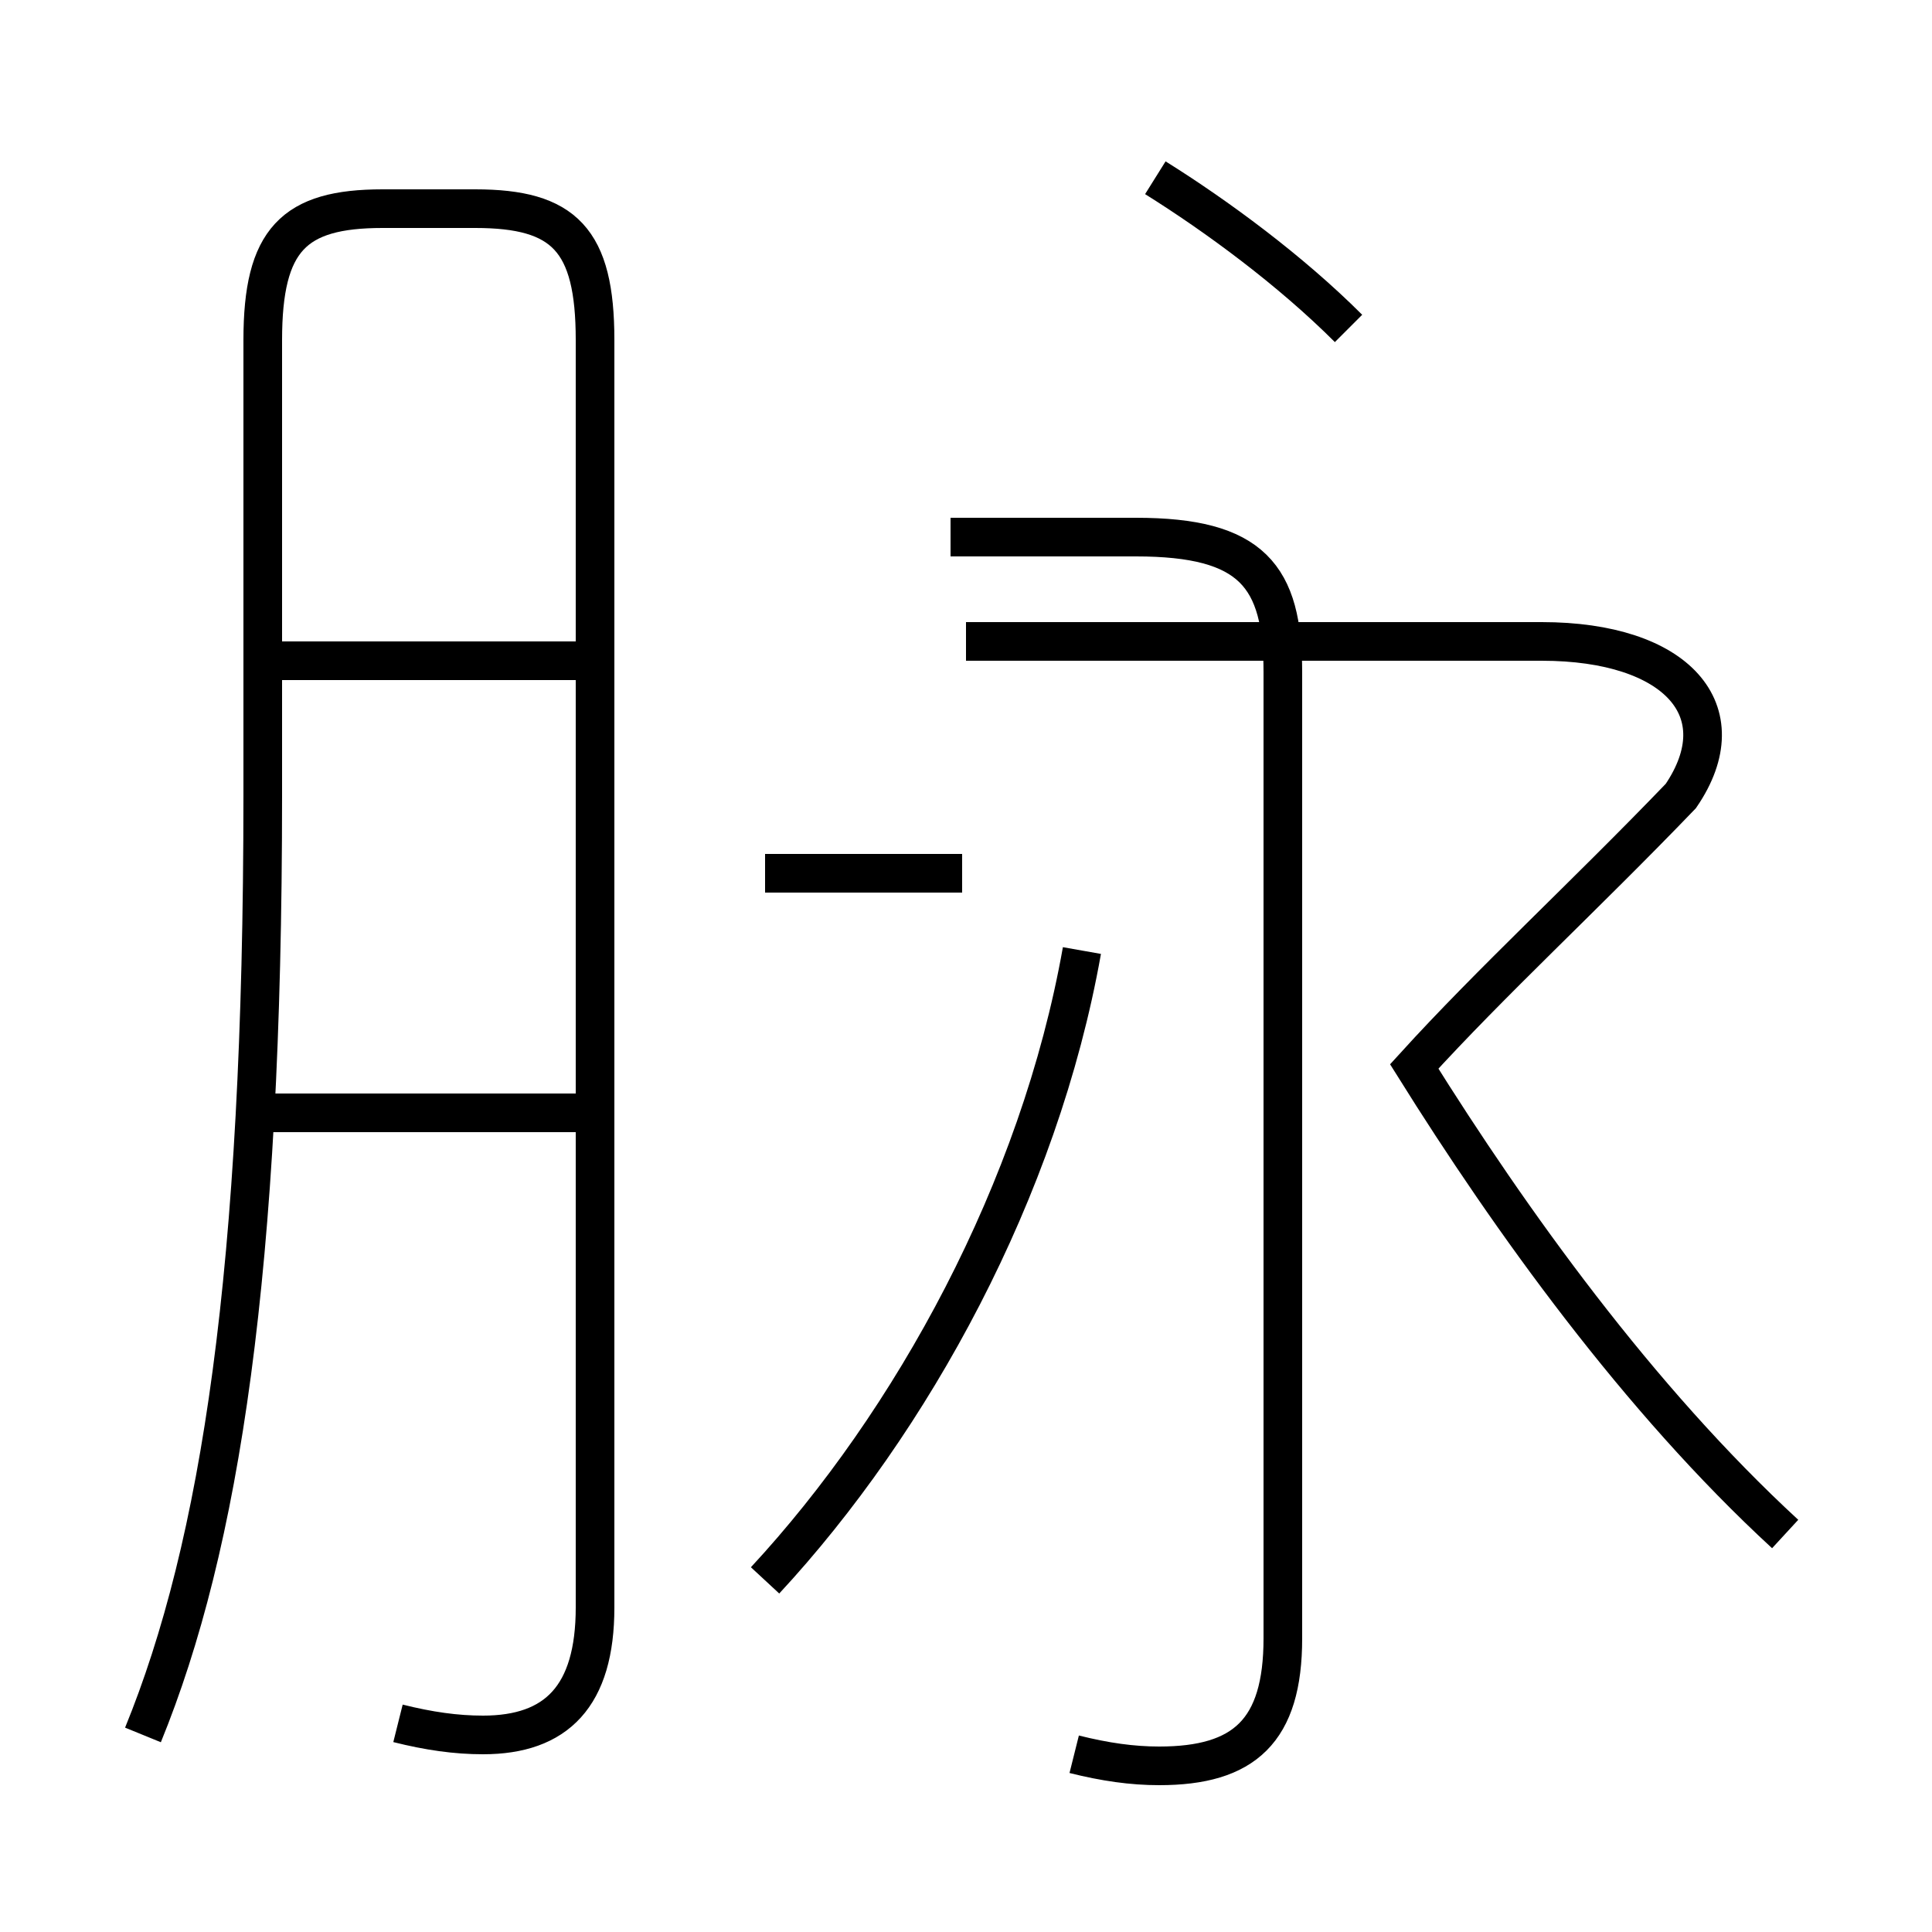 <?xml version='1.0' encoding='utf8'?>
<svg viewBox="0.0 -44.0 50.0 50.0" version="1.1" xmlns="http://www.w3.org/2000/svg">
<rect x="0.0" y="-44.0" width="50.0" height="50.0" fill="#808080" stroke="none"/>
<rect x="-1000" y="-1000" width="2000" height="2000" stroke="white" fill="white"/>
<g style="fill:none; stroke:#000000;  stroke-width:1">
<path d="M 10.3 -0.6 C 11.1 -0.8 11.8 -0.9 12.5 -0.9 C 14.4 -0.9 15.4 0.1 15.4 2.4 L 15.4 35.2 C 15.4 37.8 14.6 38.6 12.3 38.6 L 9.9 38.6 C 7.6 38.6 6.8 37.8 6.8 35.2 L 6.8 23.4 C 6.8 11.1 5.7 4.0 3.7 -0.9 M 15.2 26.9 L 6.5 26.9 M 15.2 15.2 L 6.3 15.2 M 34.9 35.5 C 33.4 37.0 31.5 38.4 29.9 39.4 M 46.2 4.3 C 42.4 7.8 39.1 12.4 36.6 16.4 C 38.6 18.6 41.0 20.8 43.5 23.4 C 45.0 25.6 43.4 27.4 39.9 27.4 L 25.0 27.4 M 27.8 -1.4 C 28.6 -1.6 29.3 -1.7 30.0 -1.7 C 32.2 -1.7 33.2 -0.8 33.2 1.6 L 33.2 26.6 C 33.2 29.1 32.4 30.1 29.4 30.1 L 24.6 30.1 M 19.8 3.1 C 23.6 7.2 26.9 13.2 28.0 19.4 M 19.8 21.4 L 24.9 21.4" transform="scale(1, -1)" />
</g>
</svg>